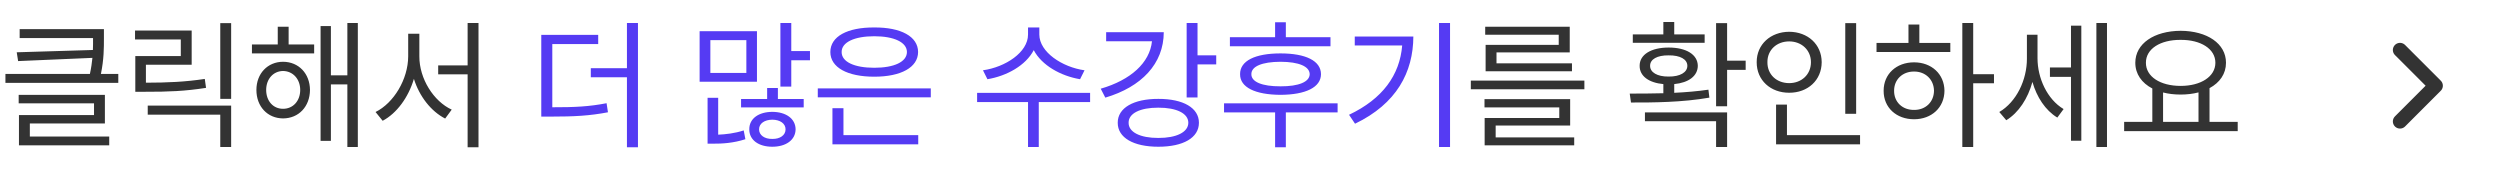<svg width="350" height="24" viewBox="0 0 350 24" fill="none" xmlns="http://www.w3.org/2000/svg">
<path d="M14.549 4.078V5.387C14.549 6.725 14.549 8.287 14.129 10.348H16.561V11.598H0.76V10.348H12.586C12.771 9.518 12.869 8.775 12.938 8.102L2.537 8.551L2.342 7.32L13.006 6.998C13.035 6.432 13.025 5.895 13.025 5.387V5.328H2.752V4.078H14.549ZM2.615 14.469V13.277H14.685V17.281H4.178V19.117H15.291V20.348H2.654V16.109H13.162V14.469H2.615ZM32.361 3.238V13.844H30.838V3.238H32.361ZM18.904 5.523V4.273H26.834V9.059H20.428V11.578C23.533 11.568 25.848 11.471 28.67 11.051L28.846 12.301C25.926 12.76 23.553 12.857 20.35 12.848H18.943V7.848H25.311V5.523H18.904ZM20.682 16.051V14.781H32.361V20.582H30.838V16.051H20.682ZM43.982 6.227V7.477H35.272V6.227H38.885V3.746H40.408V6.227H43.982ZM35.897 12.594C35.897 10.289 37.469 8.658 39.627 8.648C41.815 8.658 43.377 10.289 43.397 12.594C43.377 14.928 41.815 16.568 39.627 16.578C37.469 16.568 35.897 14.928 35.897 12.594ZM37.264 12.594C37.264 14.137 38.25 15.24 39.627 15.23C41.014 15.24 42.029 14.137 42.029 12.594C42.029 11.07 41.014 9.957 39.627 9.938C38.25 9.957 37.264 11.07 37.264 12.594ZM44.881 19.723V3.648H46.326V10.543H48.631V3.219H50.096V20.582H48.631V11.812H46.326V19.723H44.881ZM58.709 7.887C58.699 11.031 60.721 14.195 63.24 15.348L62.322 16.598C60.35 15.582 58.719 13.512 57.947 11.041C57.176 13.639 55.545 15.865 53.572 16.91L52.576 15.68C55.125 14.43 57.137 11.09 57.147 7.887V4.723H58.709V7.887ZM61.346 10.406V9.156H65.467V3.219H66.99V20.621H65.467V10.406H61.346ZM221.814 11.285V12.496H205.916V11.285H221.814ZM207.83 15.035V13.883H219.822V17.574H209.393V19.234H220.389V20.348H207.85V16.52H218.299V15.035H207.83ZM207.928 4.859V3.746H219.764V7.34H209.51V8.863H220.076V9.977H207.986V6.285H218.221V4.859H207.928ZM241.795 3.238V8.492H244.393V9.781H241.795V14.879H240.252V3.238H241.795ZM228.162 13.102C229.549 13.102 231.17 13.102 232.869 13.053V11.773C230.848 11.588 229.539 10.66 229.549 9.215C229.539 7.633 231.17 6.656 233.611 6.656C236.072 6.656 237.674 7.633 237.693 9.215C237.674 10.65 236.404 11.578 234.393 11.773V12.994C236.014 12.916 237.654 12.779 239.178 12.555L239.314 13.668C235.545 14.332 231.395 14.361 228.338 14.352L228.162 13.102ZM228.592 5.992V4.82H232.869V3.082H234.393V4.82H238.65V5.992H228.592ZM230.291 16.969V15.738H241.795V20.582H240.252V16.969H230.291ZM231.014 9.215C231.004 10.123 232.01 10.738 233.611 10.719C235.213 10.738 236.229 10.123 236.229 9.215C236.229 8.297 235.213 7.73 233.611 7.75C232.01 7.73 231.004 8.297 231.014 9.215ZM259.861 3.238V15.934H258.338V3.238H259.861ZM245.936 8.707C245.926 6.207 247.889 4.459 250.486 4.449C253.084 4.459 255.027 6.207 255.037 8.707C255.027 11.236 253.084 12.994 250.486 12.984C247.889 12.994 245.926 11.236 245.936 8.707ZM247.439 8.707C247.42 10.435 248.729 11.637 250.486 11.637C252.215 11.637 253.533 10.435 253.533 8.707C253.533 7.008 252.215 5.797 250.486 5.797C248.729 5.797 247.42 7.008 247.439 8.707ZM248.65 20.211V14.645H250.174V18.922H260.408V20.211H248.65ZM276.248 3.219V10.387H279.158V11.656H276.248V20.582H274.725V3.219H276.248ZM262.713 7.281V6.012H267.186V3.434H268.709V6.012H273.045V7.281H262.713ZM263.709 12.711C263.699 10.367 265.496 8.727 267.967 8.727C270.418 8.727 272.205 10.367 272.225 12.711C272.205 15.065 270.418 16.695 267.967 16.695C265.496 16.695 263.699 15.065 263.709 12.711ZM265.174 12.711C265.164 14.293 266.346 15.406 267.967 15.387C269.568 15.406 270.74 14.293 270.76 12.711C270.74 11.139 269.568 10.006 267.967 10.016C266.346 10.006 265.164 11.139 265.174 12.711ZM285.252 8.16C285.252 10.924 286.6 13.902 288.904 15.27L288.025 16.461C286.346 15.445 285.145 13.59 284.539 11.471C283.904 13.785 282.615 15.777 280.877 16.832L279.9 15.68C282.303 14.273 283.768 11.197 283.768 8.219V4.859H285.252V8.16ZM286.99 10.758V9.449H289.939V3.59H291.385V19.703H289.939V10.758H286.99ZM293.494 20.582V3.219H294.979V20.582H293.494ZM313.279 17.066V18.355H297.381V17.066H301.326V12.389C299.842 11.617 298.943 10.367 298.943 8.785C298.943 6.1 301.58 4.332 305.291 4.312C309.002 4.332 311.639 6.1 311.639 8.785C311.639 10.338 310.77 11.568 309.334 12.34V17.066H313.279ZM300.428 8.785C300.418 10.729 302.439 12.027 305.291 12.027C308.113 12.027 310.154 10.729 310.154 8.785C310.154 6.842 308.113 5.562 305.291 5.582C302.439 5.562 300.418 6.842 300.428 8.785ZM302.83 17.066H307.791V12.935C307.039 13.131 306.199 13.238 305.291 13.238C304.402 13.238 303.572 13.141 302.83 12.945V17.066Z" fill="#333333"/>
<path d="M83.748 4.879V6.168H77.322V15.016C80.457 15.025 82.518 14.918 84.92 14.449L85.115 15.719C82.557 16.207 80.438 16.324 77.107 16.324H75.779V4.879H83.748ZM82.713 10.816V9.547H87.772V3.219H89.314V20.621H87.772V10.816H82.713ZM110.779 3.219V7.145H113.396V8.434H110.779V12.125H109.256V3.219H110.779ZM97.947 11.441V4.371H105.975V11.441H97.947ZM99.061 20.113V13.688H100.545V18.854C101.551 18.814 102.889 18.668 104.119 18.258L104.354 19.488C102.664 20.045 101.014 20.123 99.881 20.113H99.061ZM99.451 10.211H104.49V5.621H99.451V10.211ZM103.748 15.035V13.863H107.4V12.32H108.904V13.863H112.518V15.035H103.748ZM104.9 18.102C104.891 16.598 106.209 15.67 108.123 15.66C110.027 15.67 111.365 16.598 111.385 18.102C111.365 19.605 110.027 20.543 108.123 20.543C106.209 20.543 104.891 19.605 104.9 18.102ZM106.268 18.102C106.268 18.932 107.039 19.469 108.123 19.449C109.207 19.469 109.979 18.932 109.979 18.102C109.979 17.291 109.207 16.764 108.123 16.754C107.039 16.764 106.268 17.291 106.268 18.102ZM130.311 12.379V13.629H114.49V12.379H130.311ZM116.248 7.281C116.248 5.104 118.631 3.824 122.4 3.844C126.131 3.824 128.523 5.104 128.533 7.281C128.523 9.439 126.131 10.738 122.4 10.738C118.631 10.738 116.248 9.439 116.248 7.281ZM116.541 20.211V15.152H118.084V18.922H128.553V20.211H116.541ZM117.83 7.281C117.82 8.658 119.598 9.488 122.4 9.488C125.184 9.488 126.961 8.658 126.971 7.281C126.961 5.924 125.184 5.074 122.4 5.074C119.598 5.074 117.82 5.924 117.83 7.281ZM145.506 4.84C145.516 7.291 148.699 9.4 151.834 9.84L151.209 11.09C148.514 10.641 145.838 9.146 144.725 7.018C143.611 9.166 140.945 10.641 138.24 11.09L137.615 9.84C140.75 9.4 143.924 7.33 143.924 4.84V3.844H145.506V4.84ZM136.795 14.293V13.004H152.615V14.293H145.428V20.582H143.924V14.293H136.795ZM167.654 3.219V7.75H170.271V9.02H167.654V13.648H166.131V3.219H167.654ZM154.1 12.418C158.289 11.207 160.965 8.795 161.277 5.777H154.861V4.508H162.928C162.918 8.932 159.803 12.174 154.744 13.668L154.1 12.418ZM156.482 17.184C156.473 15.104 158.709 13.834 162.166 13.844C165.652 13.834 167.85 15.104 167.85 17.184C167.85 19.293 165.652 20.543 162.166 20.543C158.709 20.543 156.473 19.293 156.482 17.184ZM158.006 17.184C157.986 18.492 159.617 19.322 162.166 19.312C164.715 19.322 166.365 18.492 166.365 17.184C166.365 15.875 164.715 15.065 162.166 15.074C159.617 15.065 157.986 15.875 158.006 17.184ZM186.268 5.211V6.48H172.186V5.211H178.514V3.121H180.018V5.211H186.268ZM171.365 15.738V14.469H187.264V15.738H180.018V20.621H178.514V15.738H171.365ZM173.611 10.387C173.592 8.512 175.721 7.477 179.275 7.477C182.801 7.477 184.93 8.512 184.939 10.387C184.93 12.223 182.801 13.258 179.275 13.277C175.721 13.258 173.592 12.223 173.611 10.387ZM175.193 10.387C175.174 11.461 176.688 12.096 179.275 12.086C181.834 12.096 183.338 11.461 183.357 10.387C183.338 9.293 181.834 8.658 179.275 8.648C176.688 8.658 175.174 9.293 175.193 10.387ZM203.006 3.219V20.582H201.463V3.219H203.006ZM188.865 16.07C193.562 13.844 195.965 10.514 196.307 6.363H189.666V5.113H197.869C197.85 10.104 195.525 14.527 189.705 17.32L188.865 16.07Z" fill="#553BF3"/>
<path d="M336 17L341 12L336 7" stroke="#333333" stroke-width="2" stroke-linecap="round" stroke-linejoin="round"/>
</svg>
